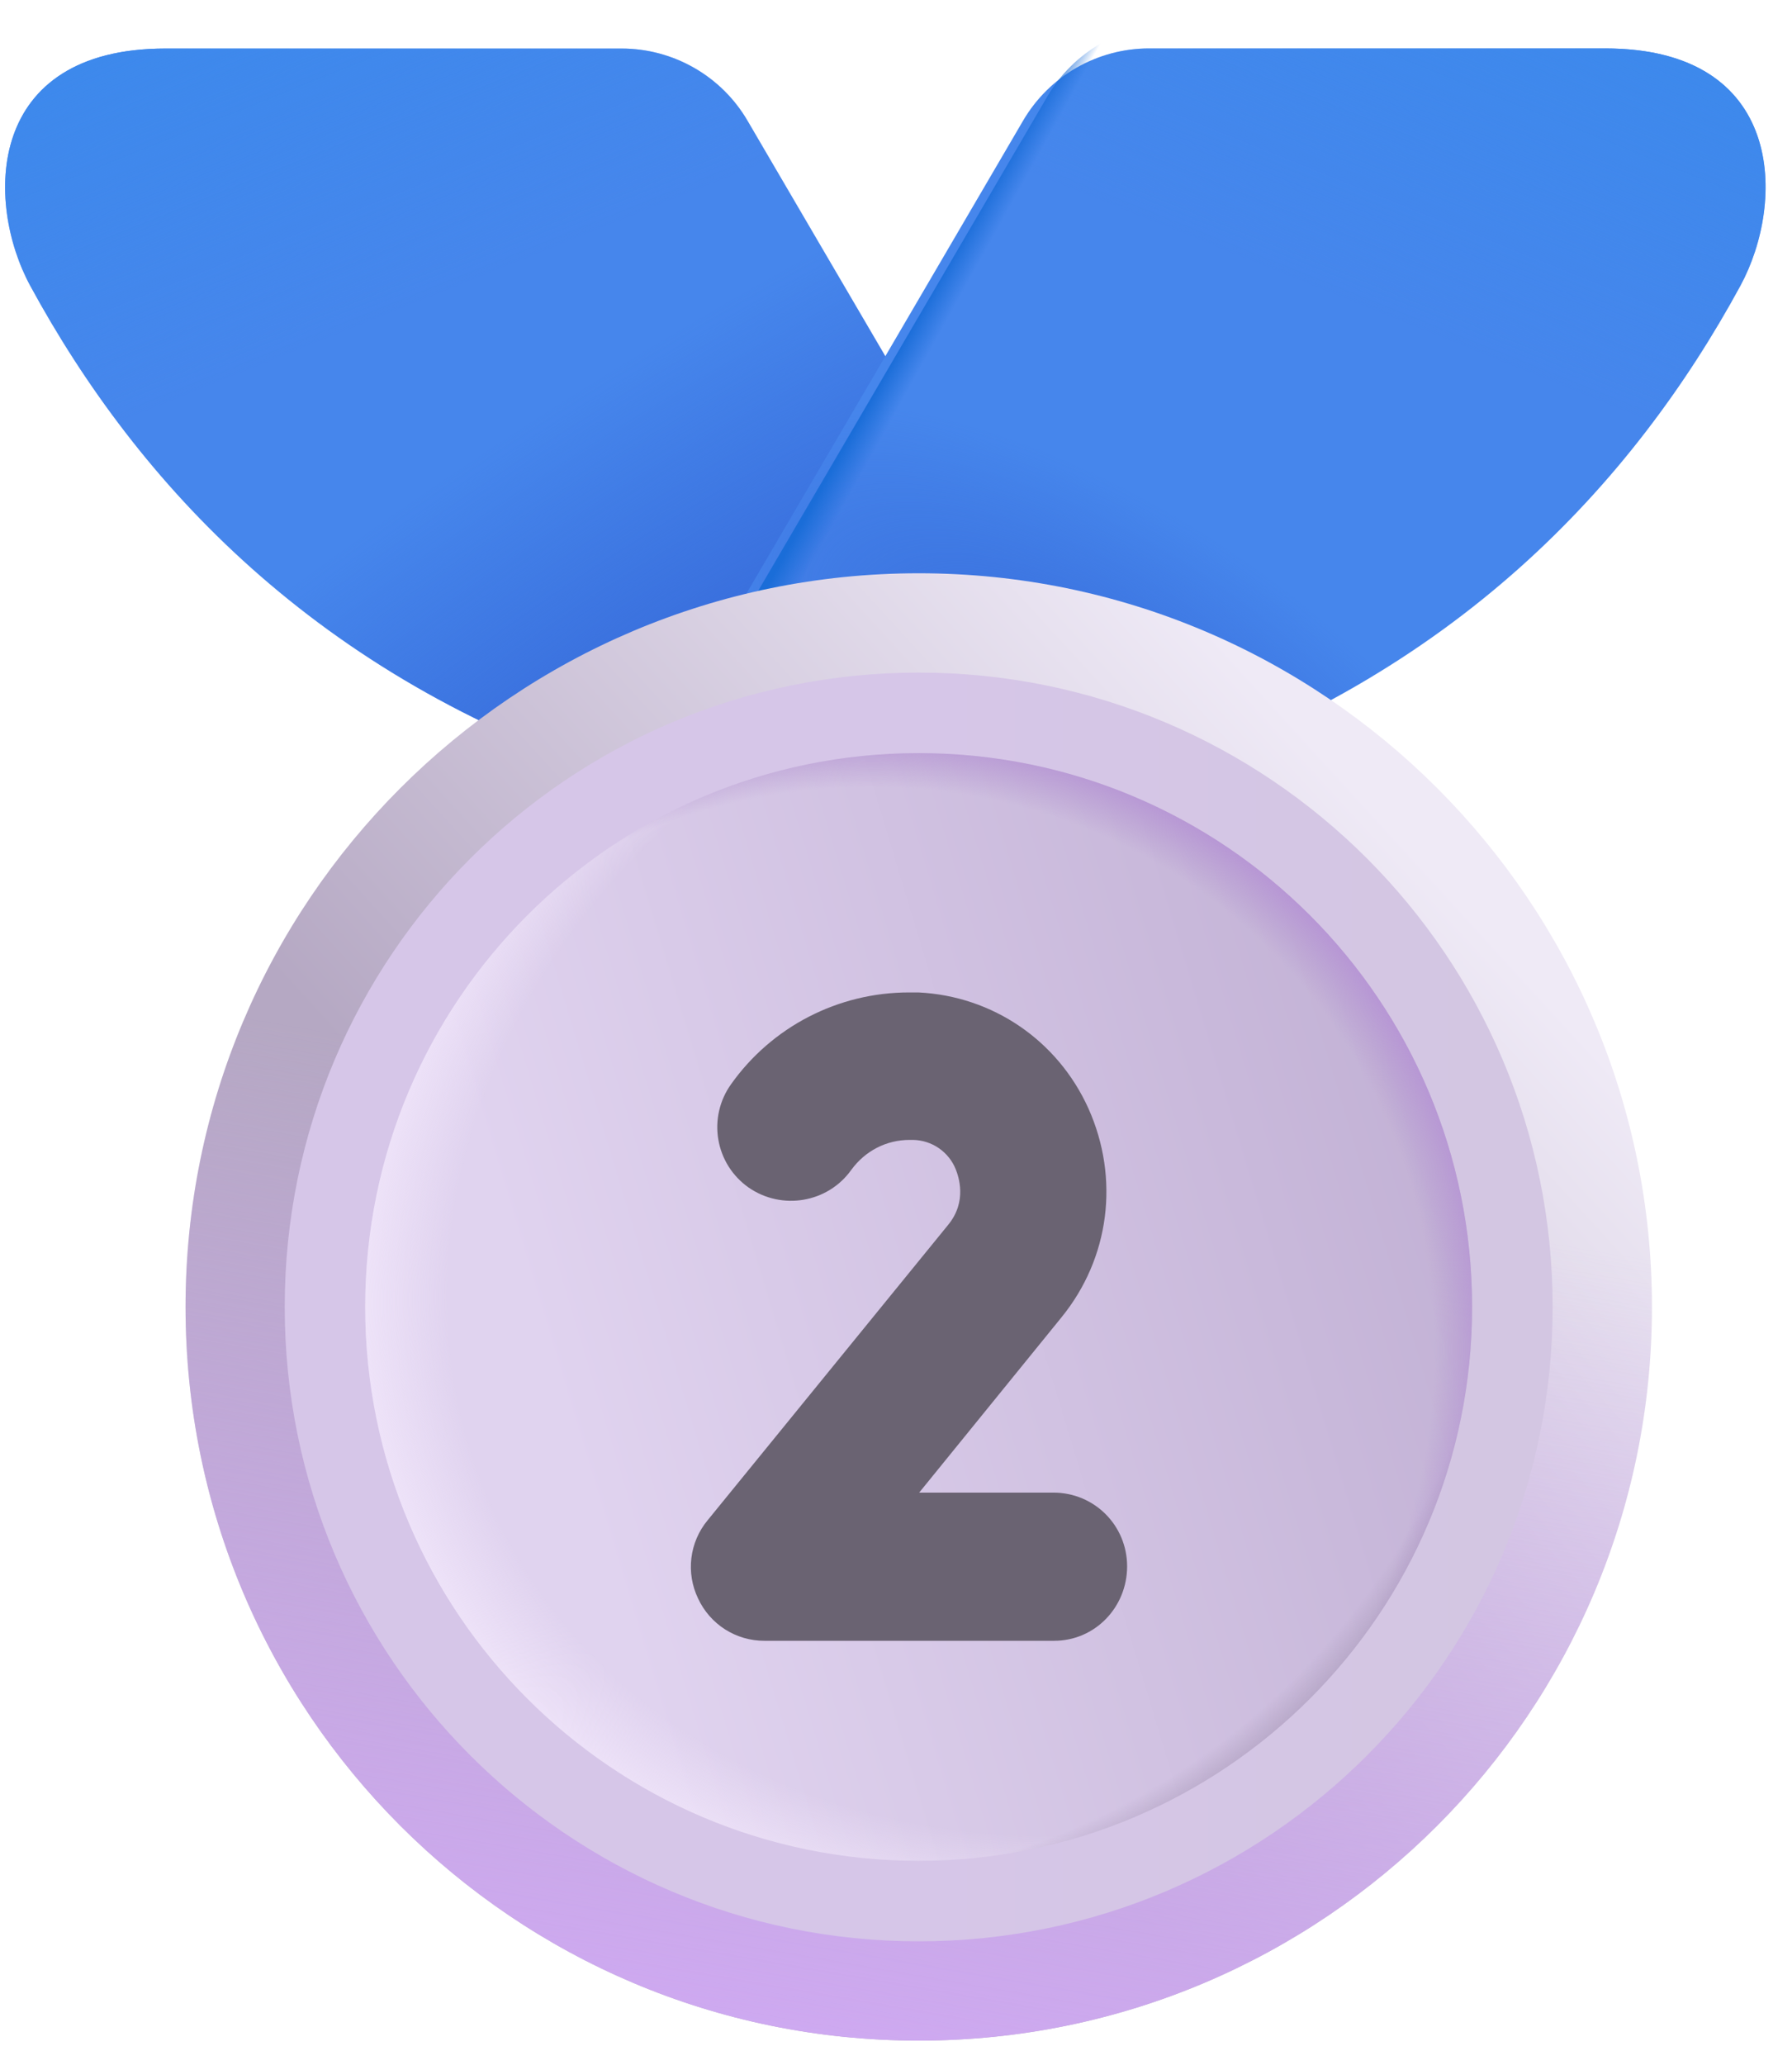 <svg width="33" height="38" viewBox="0 0 33 38" fill="none" xmlns="http://www.w3.org/2000/svg">
<g filter="url(#filter0_iii_346_12454)">
<path d="M14.214 1.773L19.944 11.561L11.86 13.859C6.277 12.014 2.989 8.462 1.005 4.812C0.17 3.273 0.176 0.445 3.499 0.445H11.895C12.364 0.445 12.825 0.568 13.232 0.801C13.639 1.034 13.977 1.368 14.214 1.773Z" fill="#4686EC"/>
<path d="M14.214 1.773L19.944 11.561L11.86 13.859C6.277 12.014 2.989 8.462 1.005 4.812C0.17 3.273 0.176 0.445 3.499 0.445H11.895C12.364 0.445 12.825 0.568 13.232 0.801C13.639 1.034 13.977 1.368 14.214 1.773Z" fill="url(#paint0_radial_346_12454)"/>
<path d="M14.214 1.773L19.944 11.561L11.86 13.859C6.277 12.014 2.989 8.462 1.005 4.812C0.17 3.273 0.176 0.445 3.499 0.445H11.895C12.364 0.445 12.825 0.568 13.232 0.801C13.639 1.034 13.977 1.368 14.214 1.773Z" fill="url(#paint1_linear_346_12454)"/>
</g>
<g filter="url(#filter1_iii_346_12454)">
<path d="M19.289 1.772L13.56 11.56L21.644 13.858C27.227 12.012 30.515 8.46 32.498 4.811C33.334 3.271 33.328 0.443 30.004 0.443H21.609C21.14 0.443 20.679 0.566 20.272 0.799C19.865 1.032 19.526 1.368 19.289 1.772Z" fill="#4686EC"/>
<path d="M19.289 1.772L13.56 11.56L21.644 13.858C27.227 12.012 30.515 8.46 32.498 4.811C33.334 3.271 33.328 0.443 30.004 0.443H21.609C21.14 0.443 20.679 0.566 20.272 0.799C19.865 1.032 19.526 1.368 19.289 1.772Z" fill="url(#paint2_radial_346_12454)"/>
<path d="M19.289 1.772L13.56 11.56L21.644 13.858C27.227 12.012 30.515 8.46 32.498 4.811C33.334 3.271 33.328 0.443 30.004 0.443H21.609C21.14 0.443 20.679 0.566 20.272 0.799C19.865 1.032 19.526 1.368 19.289 1.772Z" fill="url(#paint3_linear_346_12454)"/>
</g>
<path d="M19.289 1.772L13.56 11.56L21.644 13.858C27.227 12.012 30.515 8.46 32.498 4.811C33.334 3.271 33.328 0.443 30.004 0.443H21.609C21.14 0.443 20.679 0.566 20.272 0.799C19.865 1.032 19.526 1.368 19.289 1.772Z" fill="url(#paint4_linear_346_12454)"/>
<path d="M16.919 37.554C24.376 37.554 30.421 31.509 30.421 24.052C30.421 16.595 24.376 10.55 16.919 10.55C9.462 10.55 3.417 16.595 3.417 24.052C3.417 31.509 9.462 37.554 16.919 37.554Z" fill="url(#paint5_linear_346_12454)"/>
<path d="M16.919 37.554C24.376 37.554 30.421 31.509 30.421 24.052C30.421 16.595 24.376 10.55 16.919 10.55C9.462 10.55 3.417 16.595 3.417 24.052C3.417 31.509 9.462 37.554 16.919 37.554Z" fill="url(#paint6_linear_346_12454)"/>
<path d="M16.918 35.727C23.365 35.727 28.592 30.5 28.592 24.052C28.592 17.605 23.365 12.378 16.918 12.378C10.47 12.378 5.243 17.605 5.243 24.052C5.243 30.5 10.47 35.727 16.918 35.727Z" fill="url(#paint7_linear_346_12454)"/>
<path d="M16.917 34.245C22.546 34.245 27.109 29.682 27.109 24.053C27.109 18.424 22.546 13.86 16.917 13.86C11.288 13.86 6.725 18.424 6.725 24.053C6.725 29.682 11.288 34.245 16.917 34.245Z" fill="url(#paint8_linear_346_12454)"/>
<path d="M16.917 34.245C22.546 34.245 27.109 29.682 27.109 24.053C27.109 18.424 22.546 13.86 16.917 13.86C11.288 13.86 6.725 18.424 6.725 24.053C6.725 29.682 11.288 34.245 16.917 34.245Z" fill="url(#paint9_radial_346_12454)"/>
<path d="M16.917 34.245C22.546 34.245 27.109 29.682 27.109 24.053C27.109 18.424 22.546 13.86 16.917 13.86C11.288 13.86 6.725 18.424 6.725 24.053C6.725 29.682 11.288 34.245 16.917 34.245Z" fill="url(#paint10_radial_346_12454)"/>
<path d="M16.917 34.245C22.546 34.245 27.109 29.682 27.109 24.053C27.109 18.424 22.546 13.86 16.917 13.86C11.288 13.86 6.725 18.424 6.725 24.053C6.725 29.682 11.288 34.245 16.917 34.245Z" fill="url(#paint11_radial_346_12454)"/>
<g filter="url(#filter2_ii_346_12454)">
<path d="M19.592 30.017H14.257C14 30.018 13.748 29.945 13.531 29.807C13.315 29.669 13.142 29.471 13.034 29.238C12.923 29.007 12.88 28.748 12.911 28.494C12.942 28.239 13.045 27.998 13.209 27.8L17.643 22.358C17.993 21.928 17.831 21.471 17.778 21.337C17.715 21.181 17.607 21.047 17.468 20.951C17.33 20.856 17.166 20.803 16.998 20.799H16.931C16.501 20.799 16.111 21.001 15.856 21.35C15.426 21.955 14.579 22.103 13.961 21.673C13.816 21.57 13.691 21.439 13.596 21.288C13.501 21.137 13.437 20.968 13.407 20.792C13.377 20.616 13.382 20.436 13.422 20.262C13.462 20.088 13.535 19.924 13.639 19.778C14.391 18.716 15.614 18.085 16.918 18.085H17.092C18.463 18.152 19.659 18.972 20.223 20.221C20.801 21.512 20.613 22.976 19.726 24.065L17.106 27.29H19.578C20.331 27.29 20.935 27.894 20.935 28.647C20.935 29.399 20.344 30.017 19.592 30.017Z" fill="#6A6372"/>
</g>
<defs>
<filter id="filter0_iii_346_12454" x="0.094" y="0.087" width="20.209" height="14.219" filterUnits="userSpaceOnUse" color-interpolation-filters="sRGB">
<feFlood flood-opacity="0" result="BackgroundImageFix"/>
<feBlend mode="normal" in="SourceGraphic" in2="BackgroundImageFix" result="shape"/>
<feColorMatrix in="SourceAlpha" type="matrix" values="0 0 0 0 0 0 0 0 0 0 0 0 0 0 0 0 0 0 127 0" result="hardAlpha"/>
<feOffset dx="-0.358" dy="-0.358"/>
<feGaussianBlur stdDeviation="0.358"/>
<feComposite in2="hardAlpha" operator="arithmetic" k2="-1" k3="1"/>
<feColorMatrix type="matrix" values="0 0 0 0 0.318 0 0 0 0 0.459 0 0 0 0 0.886 0 0 0 1 0"/>
<feBlend mode="normal" in2="shape" result="effect1_innerShadow_346_12454"/>
<feColorMatrix in="SourceAlpha" type="matrix" values="0 0 0 0 0 0 0 0 0 0 0 0 0 0 0 0 0 0 127 0" result="hardAlpha"/>
<feOffset dx="0.358" dy="0.358"/>
<feGaussianBlur stdDeviation="0.358"/>
<feComposite in2="hardAlpha" operator="arithmetic" k2="-1" k3="1"/>
<feColorMatrix type="matrix" values="0 0 0 0 0.318 0 0 0 0 0.459 0 0 0 0 0.886 0 0 0 1 0"/>
<feBlend mode="normal" in2="effect1_innerShadow_346_12454" result="effect2_innerShadow_346_12454"/>
<feColorMatrix in="SourceAlpha" type="matrix" values="0 0 0 0 0 0 0 0 0 0 0 0 0 0 0 0 0 0 127 0" result="hardAlpha"/>
<feOffset dx="-0.448" dy="0.448"/>
<feGaussianBlur stdDeviation="0.448"/>
<feComposite in2="hardAlpha" operator="arithmetic" k2="-1" k3="1"/>
<feColorMatrix type="matrix" values="0 0 0 0 0.373 0 0 0 0 0.608 0 0 0 0 0.961 0 0 0 1 0"/>
<feBlend mode="normal" in2="effect2_innerShadow_346_12454" result="effect3_innerShadow_346_12454"/>
</filter>
<filter id="filter1_iii_346_12454" x="13.112" y="0.085" width="20.209" height="14.221" filterUnits="userSpaceOnUse" color-interpolation-filters="sRGB">
<feFlood flood-opacity="0" result="BackgroundImageFix"/>
<feBlend mode="normal" in="SourceGraphic" in2="BackgroundImageFix" result="shape"/>
<feColorMatrix in="SourceAlpha" type="matrix" values="0 0 0 0 0 0 0 0 0 0 0 0 0 0 0 0 0 0 127 0" result="hardAlpha"/>
<feOffset dx="-0.358" dy="-0.358"/>
<feGaussianBlur stdDeviation="0.358"/>
<feComposite in2="hardAlpha" operator="arithmetic" k2="-1" k3="1"/>
<feColorMatrix type="matrix" values="0 0 0 0 0.318 0 0 0 0 0.459 0 0 0 0 0.886 0 0 0 1 0"/>
<feBlend mode="normal" in2="shape" result="effect1_innerShadow_346_12454"/>
<feColorMatrix in="SourceAlpha" type="matrix" values="0 0 0 0 0 0 0 0 0 0 0 0 0 0 0 0 0 0 127 0" result="hardAlpha"/>
<feOffset dx="0.358" dy="0.358"/>
<feGaussianBlur stdDeviation="0.358"/>
<feComposite in2="hardAlpha" operator="arithmetic" k2="-1" k3="1"/>
<feColorMatrix type="matrix" values="0 0 0 0 0.318 0 0 0 0 0.459 0 0 0 0 0.886 0 0 0 1 0"/>
<feBlend mode="normal" in2="effect1_innerShadow_346_12454" result="effect2_innerShadow_346_12454"/>
<feColorMatrix in="SourceAlpha" type="matrix" values="0 0 0 0 0 0 0 0 0 0 0 0 0 0 0 0 0 0 127 0" result="hardAlpha"/>
<feOffset dx="-0.448" dy="0.448"/>
<feGaussianBlur stdDeviation="0.448"/>
<feComposite in2="hardAlpha" operator="arithmetic" k2="-1" k3="1"/>
<feColorMatrix type="matrix" values="0 0 0 0 0.373 0 0 0 0 0.608 0 0 0 0 0.961 0 0 0 1 0"/>
<feBlend mode="normal" in2="effect2_innerShadow_346_12454" result="effect3_innerShadow_346_12454"/>
</filter>
<filter id="filter2_ii_346_12454" x="12.364" y="17.727" width="8.93" height="12.829" filterUnits="userSpaceOnUse" color-interpolation-filters="sRGB">
<feFlood flood-opacity="0" result="BackgroundImageFix"/>
<feBlend mode="normal" in="SourceGraphic" in2="BackgroundImageFix" result="shape"/>
<feColorMatrix in="SourceAlpha" type="matrix" values="0 0 0 0 0 0 0 0 0 0 0 0 0 0 0 0 0 0 127 0" result="hardAlpha"/>
<feOffset dx="-0.537" dy="0.537"/>
<feGaussianBlur stdDeviation="0.537"/>
<feComposite in2="hardAlpha" operator="arithmetic" k2="-1" k3="1"/>
<feColorMatrix type="matrix" values="0 0 0 0 0.286 0 0 0 0 0.224 0 0 0 0 0.345 0 0 0 1 0"/>
<feBlend mode="normal" in2="shape" result="effect1_innerShadow_346_12454"/>
<feColorMatrix in="SourceAlpha" type="matrix" values="0 0 0 0 0 0 0 0 0 0 0 0 0 0 0 0 0 0 127 0" result="hardAlpha"/>
<feOffset dx="0.358" dy="-0.358"/>
<feGaussianBlur stdDeviation="0.358"/>
<feComposite in2="hardAlpha" operator="arithmetic" k2="-1" k3="1"/>
<feColorMatrix type="matrix" values="0 0 0 0 0.482 0 0 0 0 0.475 0 0 0 0 0.49 0 0 0 1 0"/>
<feBlend mode="normal" in2="effect1_innerShadow_346_12454" result="effect2_innerShadow_346_12454"/>
</filter>
<radialGradient id="paint0_radial_346_12454" cx="0" cy="0" r="1" gradientUnits="userSpaceOnUse" gradientTransform="translate(12.963 12.912) rotate(-123.321) scale(6.186 23.102)">
<stop stop-color="#3669D9"/>
<stop offset="1" stop-color="#3669D9" stop-opacity="0"/>
</radialGradient>
<linearGradient id="paint1_linear_346_12454" x1="4.199" y1="-0.282" x2="6.611" y2="5.725" gradientUnits="userSpaceOnUse">
<stop stop-color="#3D89EC"/>
<stop offset="1" stop-color="#3D89EC" stop-opacity="0"/>
</linearGradient>
<radialGradient id="paint2_radial_346_12454" cx="0" cy="0" r="1" gradientUnits="userSpaceOnUse" gradientTransform="translate(20.541 12.912) rotate(-57.265) scale(4.097 8.986)">
<stop stop-color="#3669D9"/>
<stop offset="1" stop-color="#3669D9" stop-opacity="0"/>
</radialGradient>
<linearGradient id="paint3_linear_346_12454" x1="29.304" y1="-0.282" x2="26.892" y2="5.724" gradientUnits="userSpaceOnUse">
<stop stop-color="#3D89EC"/>
<stop offset="1" stop-color="#3D89EC" stop-opacity="0"/>
</linearGradient>
<linearGradient id="paint4_linear_346_12454" x1="16.517" y1="6.49" x2="16.97" y2="6.742" gradientUnits="userSpaceOnUse">
<stop stop-color="#1A6DD8"/>
<stop offset="1" stop-color="#1A6DD8" stop-opacity="0"/>
</linearGradient>
<linearGradient id="paint5_linear_346_12454" x1="27.333" y1="17.072" x2="14.773" y2="28.556" gradientUnits="userSpaceOnUse">
<stop stop-color="#EFEAF6"/>
<stop offset="1" stop-color="#B5A8C3"/>
</linearGradient>
<linearGradient id="paint6_linear_346_12454" x1="12.201" y1="38.21" x2="15.246" y2="20.551" gradientUnits="userSpaceOnUse">
<stop stop-color="#D0A9F4"/>
<stop offset="1" stop-color="#D0A9F4" stop-opacity="0"/>
</linearGradient>
<linearGradient id="paint7_linear_346_12454" x1="27.555" y1="22.011" x2="16.918" y2="22.011" gradientUnits="userSpaceOnUse">
<stop stop-color="#D3C6E2"/>
<stop offset="1" stop-color="#D6C6E8"/>
</linearGradient>
<linearGradient id="paint8_linear_346_12454" x1="10.519" y1="26.701" x2="27.482" y2="21.568" gradientUnits="userSpaceOnUse">
<stop stop-color="#E0D3EF"/>
<stop offset="1" stop-color="#C1B0D4"/>
</linearGradient>
<radialGradient id="paint9_radial_346_12454" cx="0" cy="0" r="1" gradientUnits="userSpaceOnUse" gradientTransform="translate(20.785 22.508) rotate(156.644) scale(15.315 13.05)">
<stop offset="0.837" stop-color="#F6ECFE" stop-opacity="0"/>
<stop offset="1" stop-color="#F6ECFE"/>
</radialGradient>
<radialGradient id="paint10_radial_346_12454" cx="0" cy="0" r="1" gradientUnits="userSpaceOnUse" gradientTransform="translate(15.615 25.261) rotate(-41.294) scale(12.045 11.566)">
<stop offset="0.91" stop-color="#B396CF" stop-opacity="0"/>
<stop offset="0.992" stop-color="#B796D5"/>
</radialGradient>
<radialGradient id="paint11_radial_346_12454" cx="0" cy="0" r="1" gradientUnits="userSpaceOnUse" gradientTransform="translate(16.623 23.203) rotate(37.931) scale(11.34 12.851)">
<stop offset="0.926" stop-color="#AB9CBB" stop-opacity="0"/>
<stop offset="1" stop-color="#AB9CBB"/>
</radialGradient>
</defs>
</svg>
